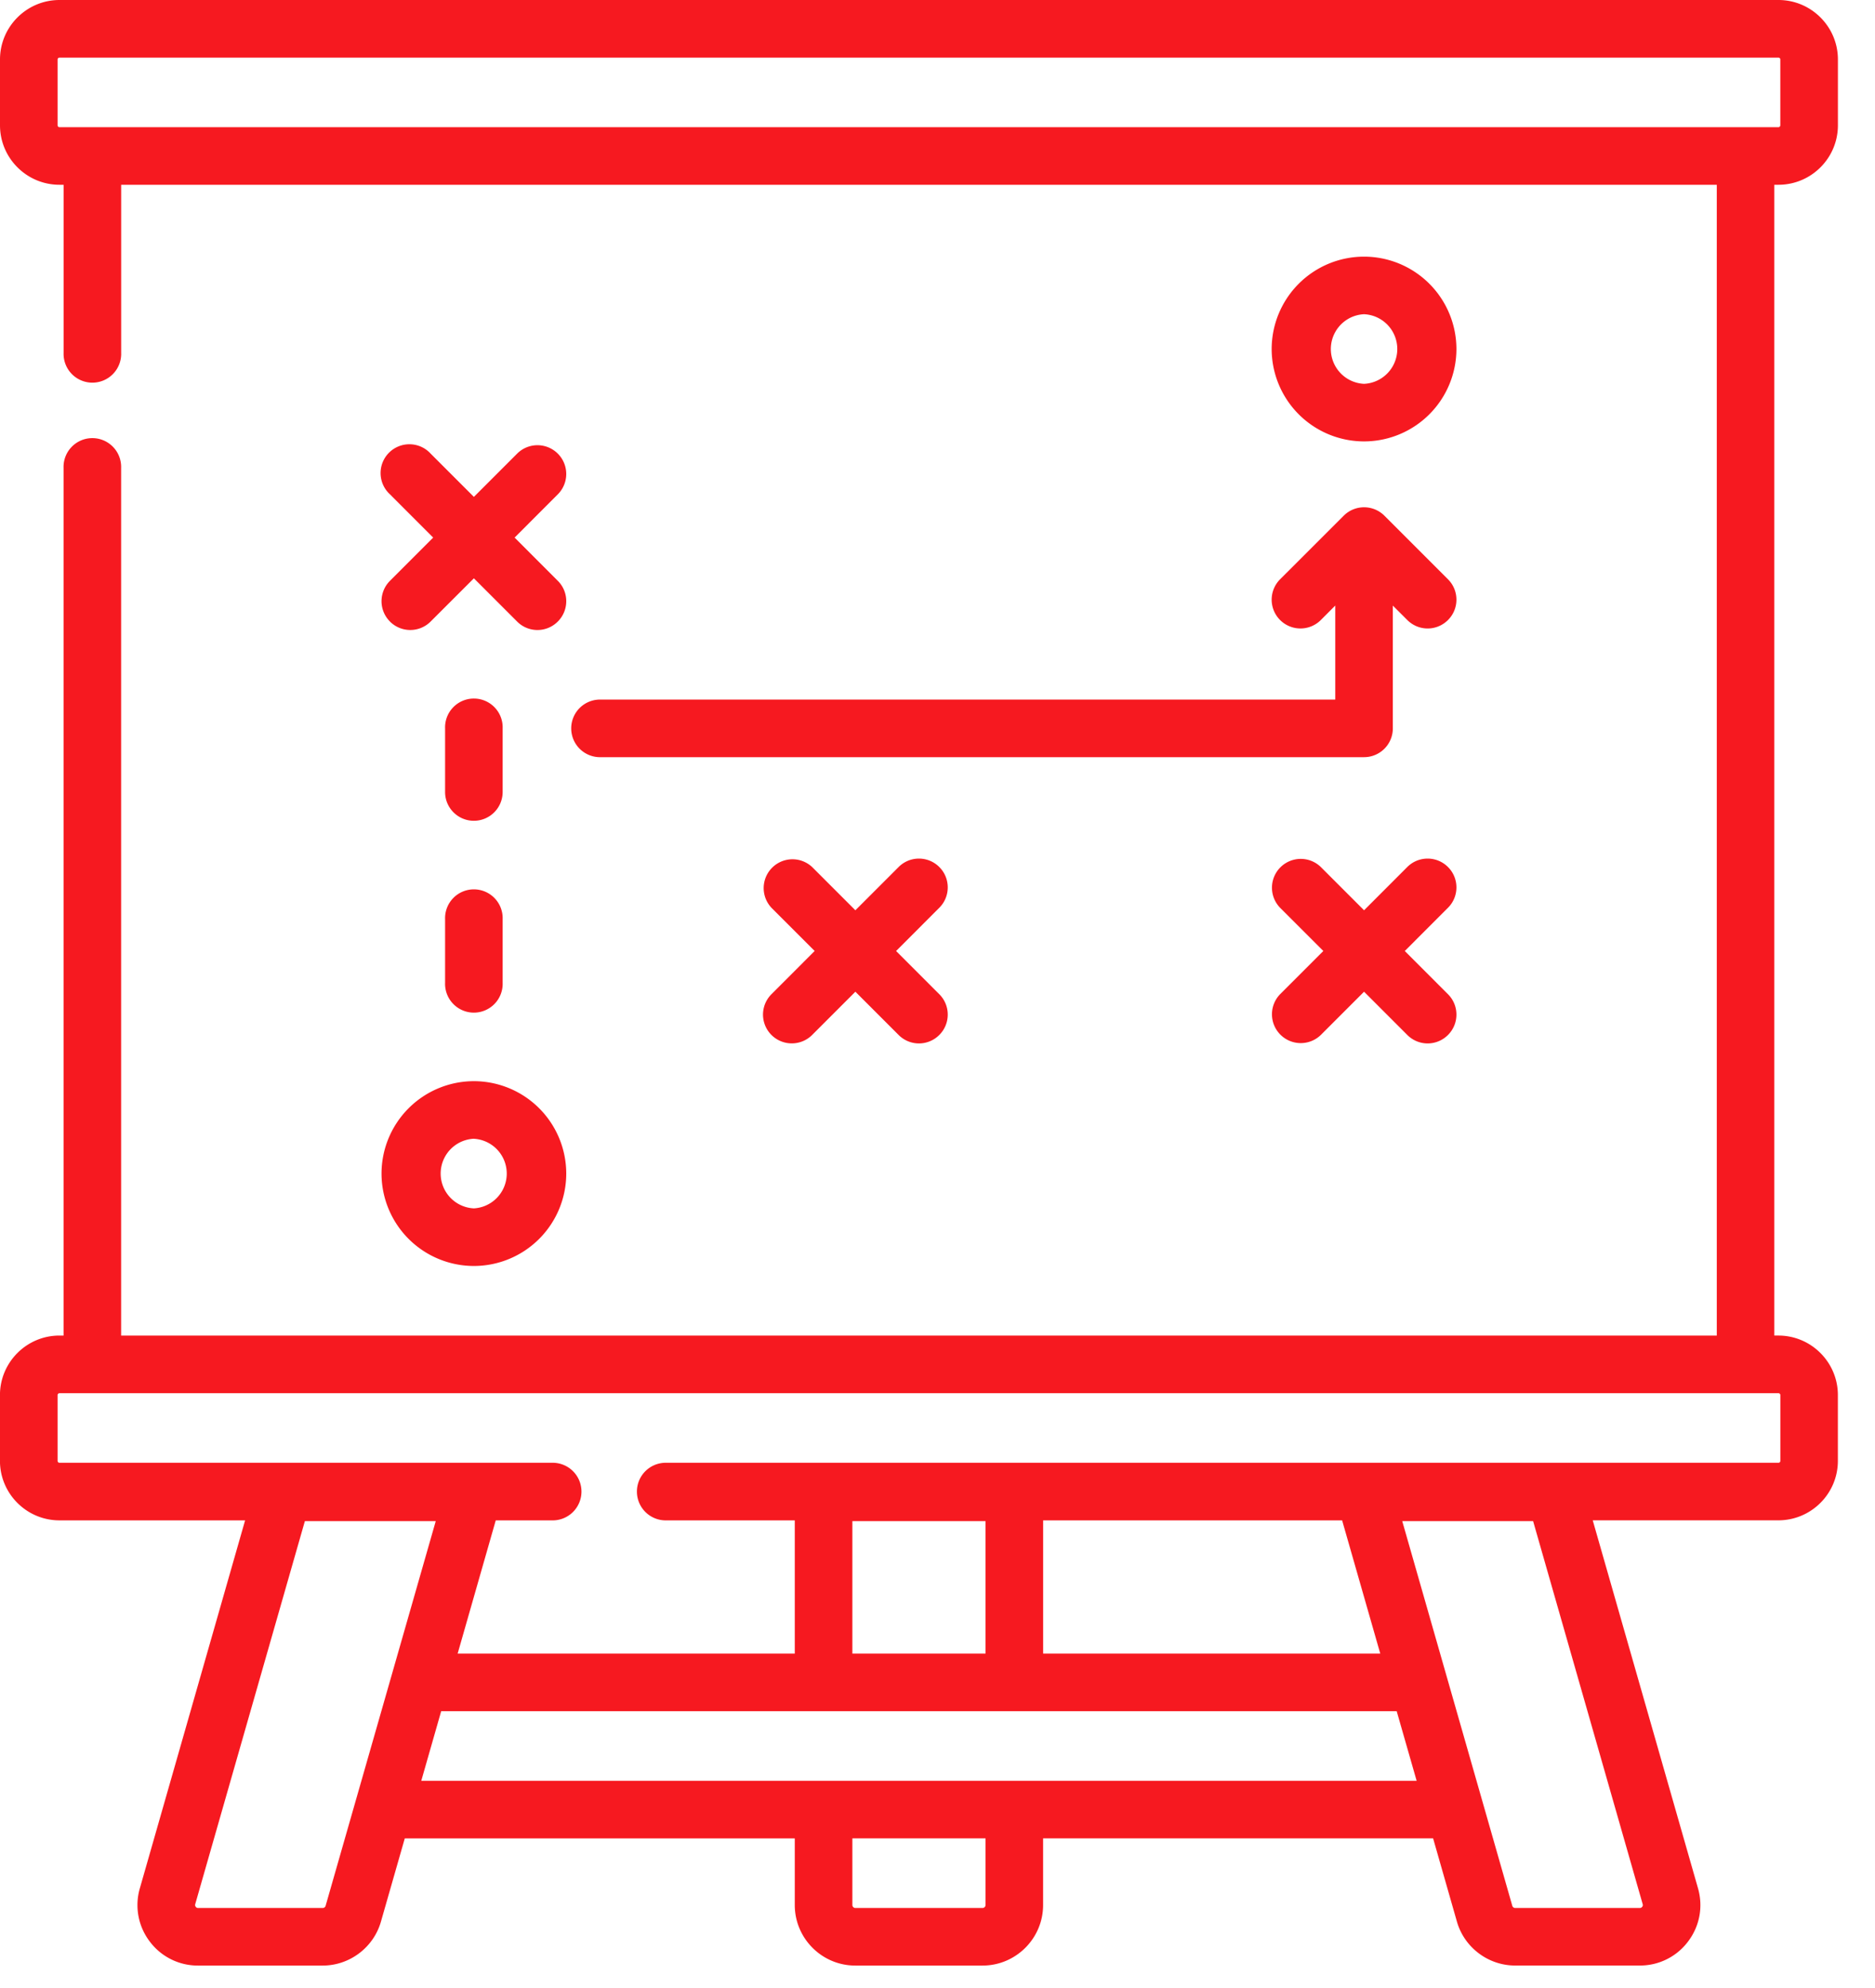 <svg width="50" height="53" fill="none" xmlns="http://www.w3.org/2000/svg"><path d="M47.425 4.926c.875 0 1.586-.711 1.586-1.586V1.586C49.011.712 48.3 0 47.425 0H1.586C.712 0 0 .712 0 1.586V3.34c0 .875.712 1.586 1.586 1.586h.11v4.48a.768.768 0 101.535 0v-4.48h42.55v30.68H3.23v-23.13a.768.768 0 10-1.535 0v23.13h-.11c-.874 0-1.586.712-1.586 1.587v1.754c0 .875.712 1.586 1.587 1.586h4.95l-2.807 9.81a1.602 1.602 0 00.263 1.416 1.6 1.6 0 001.29.643h3.323c.717 0 1.356-.481 1.553-1.17l.636-2.22h10.4v1.775c0 .89.724 1.615 1.615 1.615H26.2c.89 0 1.616-.724 1.616-1.615V49.01h10.4l.635 2.22c.197.69.836 1.171 1.553 1.171h3.323a1.6 1.6 0 001.29-.643c.308-.408.404-.925.263-1.417l-2.807-9.809h4.95c.875 0 1.587-.711 1.587-1.586v-1.754c0-.874-.712-1.586-1.586-1.586h-.11V4.927h.11zM8.606 50.867H5.283c-.01 0-.04 0-.064-.032a.076.076 0 01-.013-.07L8.13 40.553h3.49L8.683 50.809a.08.08 0 01-.077.058zm17.675-.08a.08.08 0 01-.08.08h-3.39a.08.08 0 01-.081-.08V49.01h3.551v1.776zm-15.047-3.311l.531-1.856h25.48l.532 1.856H11.234zm15.047-6.923v3.532H22.73v-3.532h3.551zm17.511 10.282a.076.076 0 01-.064.032h-3.323a.08.08 0 01-.077-.058l-2.935-10.256h3.49l2.922 10.212a.074.074 0 01-.013.07zm-6.985-6.75h-8.99v-3.552h7.973l1.017 3.552zm10.669-6.892v1.754a.051.051 0 01-.051.051H17.78a.768.768 0 100 1.535h3.414v3.552h-8.99l1.016-3.552h1.49a.768.768 0 100-1.535H1.586a.051.051 0 01-.05-.051v-1.754a.05.05 0 01.05-.05h45.839a.05.05 0 01.051.05zM1.586 3.391a.051.051 0 01-.05-.051V1.586a.05.05 0 01.05-.05h45.839a.05.05 0 01.05.05V3.34a.051.051 0 01-.05.051H1.586z" fill="#F61920"/><path d="M10.174 31.288a2.466 2.466 0 002.463 2.463 2.466 2.466 0 002.463-2.463 2.466 2.466 0 00-2.463-2.464 2.466 2.466 0 00-2.463 2.463zm2.463-.928a.929.929 0 010 1.855.929.929 0 010-1.856zm23.738-18.592a2.466 2.466 0 002.463-2.463 2.466 2.466 0 00-2.463-2.463 2.466 2.466 0 00-2.464 2.463 2.466 2.466 0 002.464 2.463zm0-3.391a.929.929 0 010 1.856.929.929 0 010-1.856zM11.869 26.201a.768.768 0 101.535 0v-1.695a.768.768 0 10-1.535 0V26.2zm.768-4.319a.768.768 0 00.767-.767v-1.696a.768.768 0 10-1.535 0v1.696c0 .424.344.767.768.767zm-2.239-5.312a.766.766 0 001.086 0l1.153-1.152 1.152 1.152a.765.765 0 001.086 0c.3-.3.3-.786 0-1.085l-1.152-1.153 1.152-1.153a.767.767 0 10-1.085-1.085l-1.153 1.153-1.153-1.153a.768.768 0 10-1.085 1.085l1.152 1.153-1.152 1.153c-.3.3-.3.786 0 1.085zm14.65 6.545c-.3-.3-.786-.3-1.085 0l-1.153 1.153-1.153-1.153a.768.768 0 00-1.085 1.086l1.152 1.152-1.152 1.153a.767.767 0 101.085 1.086l1.153-1.153 1.153 1.153a.765.765 0 001.085 0c.3-.3.3-.786 0-1.086l-1.152-1.152 1.152-1.153c.3-.3.3-.786 0-1.086zm13.565 0c-.3-.3-.786-.3-1.086 0l-1.152 1.153-1.153-1.153a.768.768 0 00-1.086 1.086l1.153 1.152-1.153 1.153a.768.768 0 001.086 1.086l1.153-1.153 1.153 1.153a.765.765 0 001.085 0c.3-.3.3-.786 0-1.086l-1.152-1.152 1.152-1.153c.3-.3.3-.786 0-1.086zm-22.585-4.464a.768.768 0 100 1.535h20.347a.767.767 0 00.767-.767v-3.274l.386.385a.766.766 0 001.085 0c.3-.3.3-.786 0-1.086l-1.695-1.695c-.3-.3-.786-.3-1.086 0l-1.696 1.695a.767.767 0 101.086 1.086l.385-.386v2.507h-19.58z" fill="#F61920"/></svg>